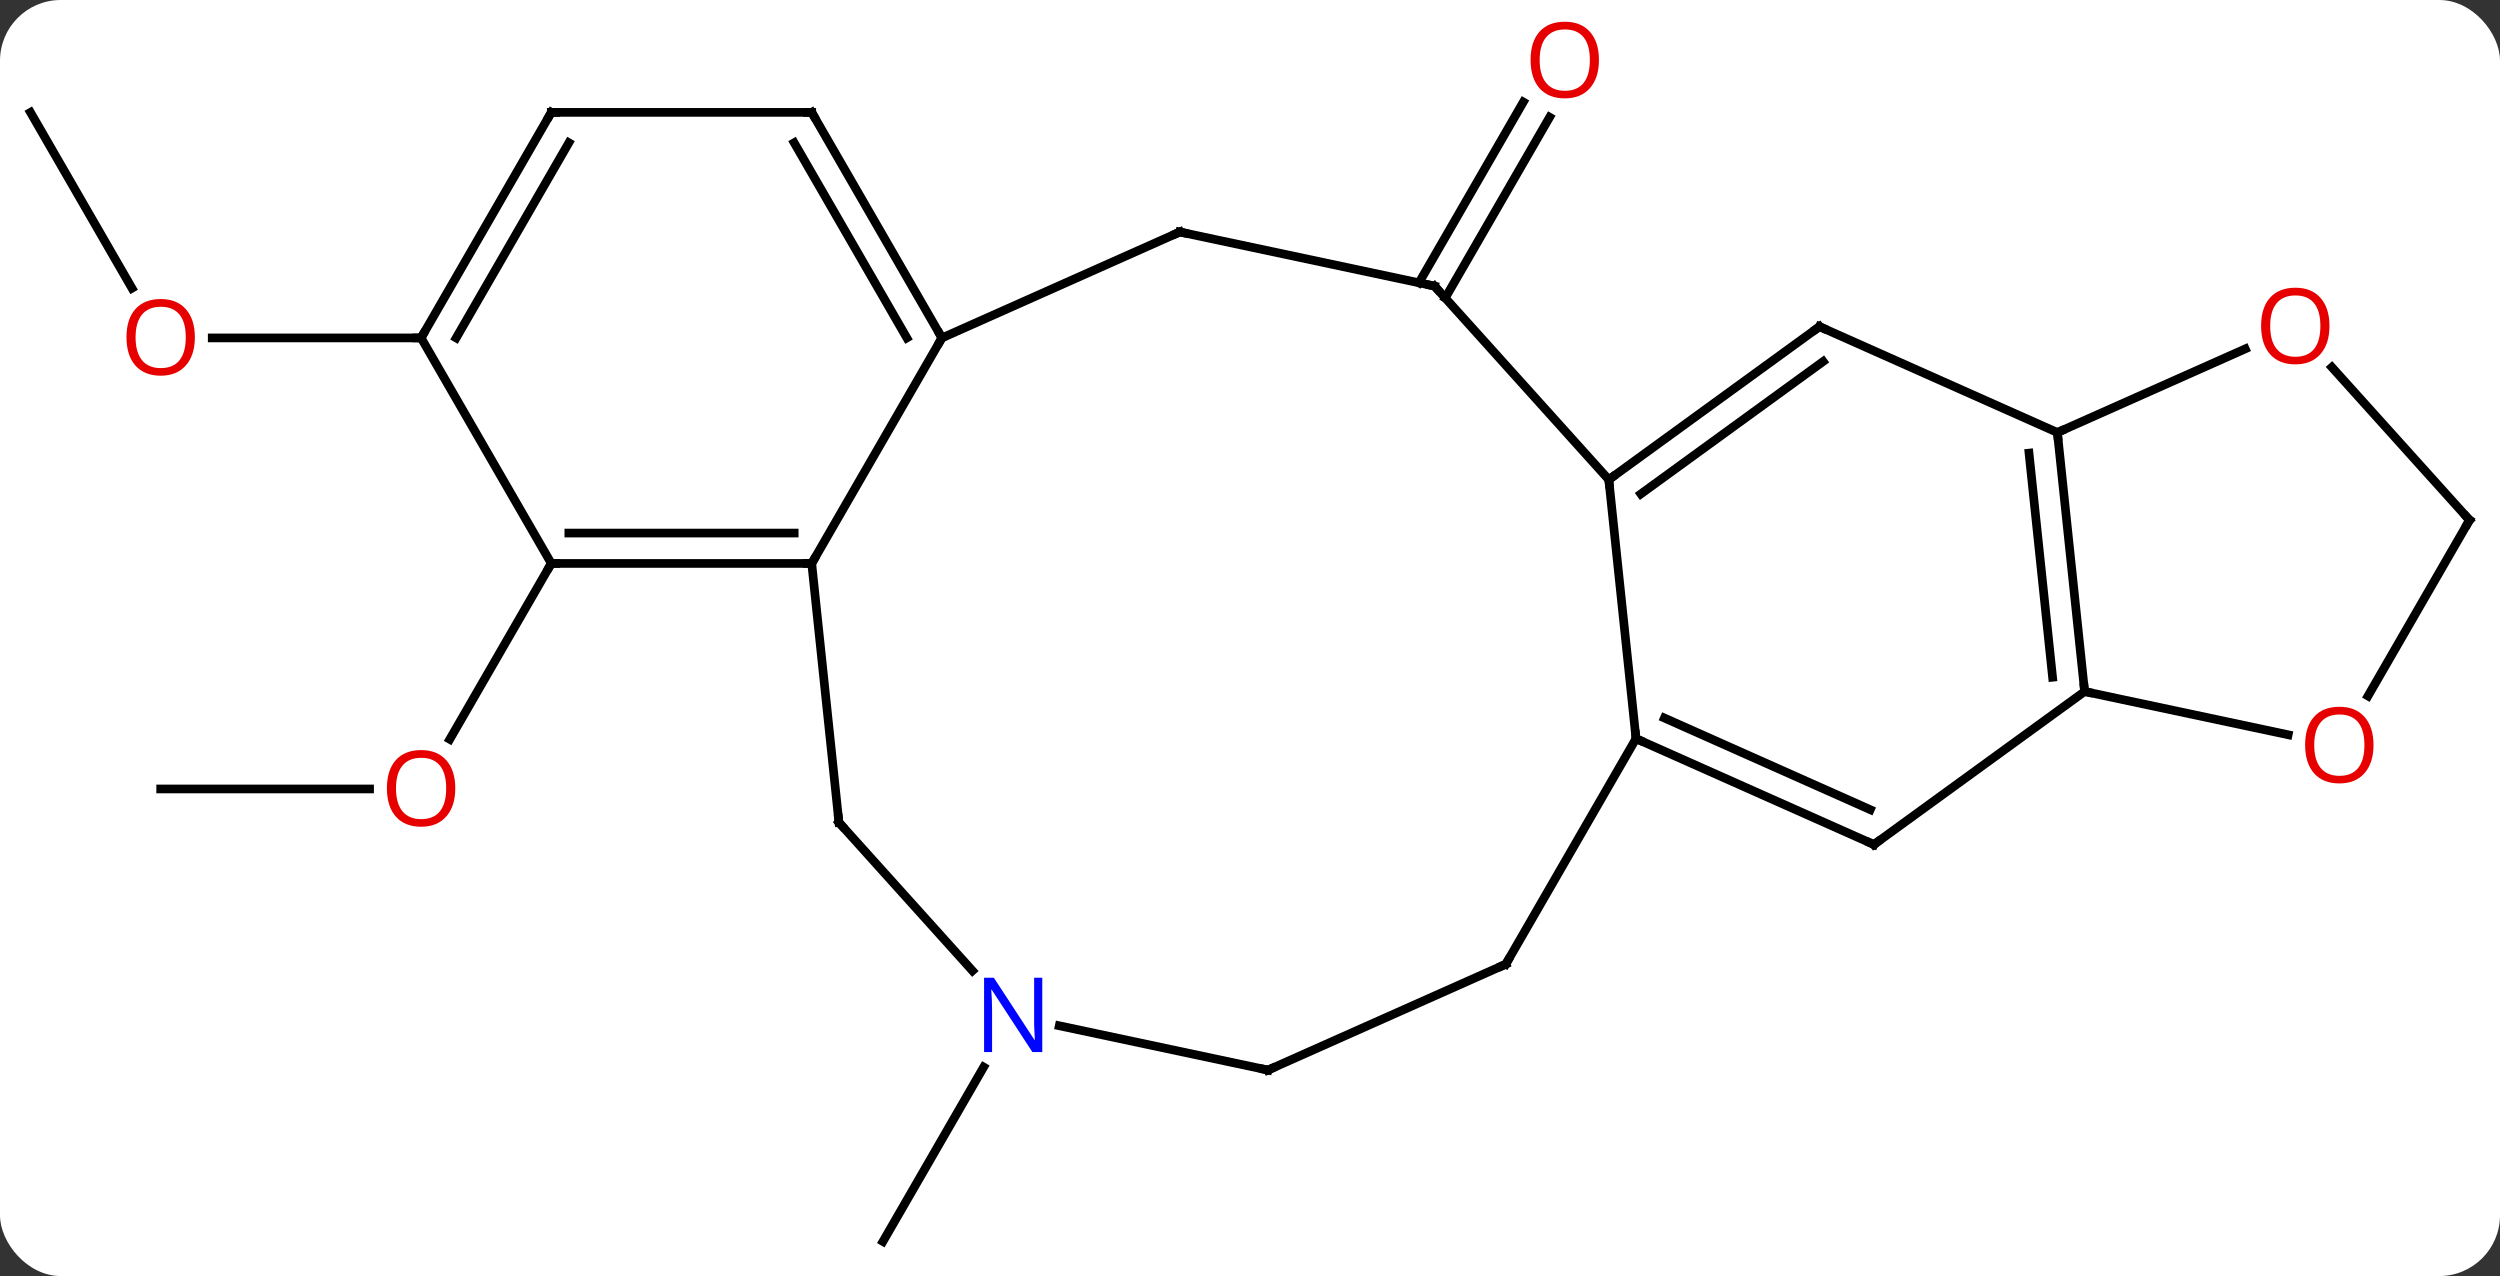 <svg width="288" viewBox="0 0 288 147" style="fill-opacity:1; color-rendering:auto; color-interpolation:auto; text-rendering:auto; stroke:black; stroke-linecap:square; stroke-miterlimit:10; shape-rendering:auto; stroke-opacity:1; fill:black; stroke-dasharray:none; font-weight:normal; stroke-width:1; font-family:'Open Sans'; font-style:normal; stroke-linejoin:miter; font-size:12; stroke-dashoffset:0; image-rendering:auto;" height="147" class="cas-substance-image" xmlns:xlink="http://www.w3.org/1999/xlink" xmlns="http://www.w3.org/2000/svg"><rect x="0" y="0" width="288" height="147" fill="#333333" stroke="none"/><svg class="cas-substance-single-component"><rect y="0" x="0" width="288" stroke="none" ry="7" rx="7" height="147" fill="white" class="cas-substance-group"/><svg y="0" x="0" width="288" viewBox="0 0 288 147" style="fill:black;" height="147" class="cas-substance-single-component-image"><svg><g><g transform="translate(144,75)" style="text-rendering:geometricPrecision; color-rendering:optimizeQuality; color-interpolation:linearRGB; stroke-linecap:butt; image-rendering:optimizeQuality;"><line y2="15.888" y1="15.888" x2="-125.49" x1="-101.427" style="fill:none;"/><line y2="-10.092" y1="10.166" x2="-80.49" x1="-92.186" style="fill:none;"/><line y2="-62.055" y1="-41.8" x2="-140.49" x1="-128.797" style="fill:none;"/><line y2="-36.072" y1="-36.072" x2="-95.49" x1="-119.552" style="fill:none;"/><line y2="47.927" y1="68.019" x2="-30.682" x1="-42.282" style="fill:none;"/><line y2="-42.422" y1="-63.246" x2="19.461" x1="31.485" style="fill:none;"/><line y2="-40.672" y1="-61.496" x2="22.492" x1="34.516" style="fill:none;"/><line y2="-36.072" y1="-10.092" x2="-35.49" x1="-50.49" style="fill:none;"/><line y2="-10.092" y1="-10.092" x2="-80.49" x1="-50.49" style="fill:none;"/><line y2="-13.592" y1="-13.592" x2="-78.469" x1="-52.511" style="fill:none;"/><line y2="19.743" y1="-10.092" x2="-47.355" x1="-50.49" style="fill:none;"/><line y2="-48.276" y1="-36.072" x2="-8.085" x1="-35.49" style="fill:none;"/><line y2="-62.055" y1="-36.072" x2="-50.49" x1="-35.49" style="fill:none;"/><line y2="-58.555" y1="-36.072" x2="-52.511" x1="-39.531" style="fill:none;"/><line y2="-36.072" y1="-10.092" x2="-95.49" x1="-80.49" style="fill:none;"/><line y2="36.83" y1="19.743" x2="-31.972" x1="-47.355" style="fill:none;"/><line y2="-42.039" y1="-48.276" x2="21.261" x1="-8.085" style="fill:none;"/><line y2="-62.055" y1="-62.055" x2="-80.49" x1="-50.49" style="fill:none;"/><line y2="-62.055" y1="-36.072" x2="-80.49" x1="-95.49" style="fill:none;"/><line y2="-58.555" y1="-36.072" x2="-78.469" x1="-91.449" style="fill:none;"/><line y2="48.276" y1="43.167" x2="2.064" x1="-21.974" style="fill:none;"/><line y2="-19.743" y1="-42.039" x2="41.334" x1="21.261" style="fill:none;"/><line y2="36.072" y1="48.276" x2="29.469" x1="2.064" style="fill:none;"/><line y2="10.092" y1="-19.743" x2="44.469" x1="41.334" style="fill:none;"/><line y2="-37.377" y1="-19.743" x2="65.604" x1="41.334" style="fill:none;"/><line y2="-33.358" y1="-18.099" x2="66.026" x1="45.026" style="fill:none;"/><line y2="10.092" y1="36.072" x2="44.469" x1="29.469" style="fill:none;"/><line y2="22.293" y1="10.092" x2="71.877" x1="44.469" style="fill:none;"/><line y2="18.274" y1="7.716" x2="71.454" x1="47.739" style="fill:none;"/><line y2="-25.176" y1="-37.377" x2="93.012" x1="65.604" style="fill:none;"/><line y2="4.662" y1="22.293" x2="96.147" x1="71.877" style="fill:none;"/><line y2="4.662" y1="-25.176" x2="96.147" x1="93.012" style="fill:none;"/><line y2="3.018" y1="-22.801" x2="92.455" x1="89.742" style="fill:none;"/><line y2="-34.81" y1="-25.176" x2="114.652" x1="93.012" style="fill:none;"/><line y2="9.646" y1="4.662" x2="119.596" x1="96.147" style="fill:none;"/><line y2="-15.084" y1="-32.695" x2="140.49" x1="124.633" style="fill:none;"/><line y2="-15.084" y1="5.177" x2="140.49" x1="128.793" style="fill:none;"/></g><g transform="translate(144,75)" style="fill:rgb(230,0,0); text-rendering:geometricPrecision; color-rendering:optimizeQuality; image-rendering:optimizeQuality; font-family:'Open Sans'; stroke:rgb(230,0,0); color-interpolation:linearRGB;"><path style="stroke:none;" d="M-91.552 15.818 Q-91.552 17.88 -92.592 19.06 Q-93.631 20.24 -95.474 20.24 Q-97.365 20.24 -98.396 19.076 Q-99.427 17.911 -99.427 15.802 Q-99.427 13.708 -98.396 12.56 Q-97.365 11.411 -95.474 11.411 Q-93.615 11.411 -92.584 12.583 Q-91.552 13.755 -91.552 15.818 ZM-98.381 15.818 Q-98.381 17.552 -97.638 18.458 Q-96.896 19.365 -95.474 19.365 Q-94.052 19.365 -93.326 18.466 Q-92.599 17.568 -92.599 15.818 Q-92.599 14.083 -93.326 13.193 Q-94.052 12.302 -95.474 12.302 Q-96.896 12.302 -97.638 13.2 Q-98.381 14.099 -98.381 15.818 Z"/><path style="stroke:none;" d="M-121.552 -36.142 Q-121.552 -34.08 -122.592 -32.9 Q-123.631 -31.72 -125.474 -31.72 Q-127.365 -31.72 -128.396 -32.885 Q-129.428 -34.049 -129.428 -36.158 Q-129.428 -38.252 -128.396 -39.4 Q-127.365 -40.549 -125.474 -40.549 Q-123.615 -40.549 -122.584 -39.377 Q-121.552 -38.205 -121.552 -36.142 ZM-128.381 -36.142 Q-128.381 -34.408 -127.638 -33.502 Q-126.896 -32.595 -125.474 -32.595 Q-124.052 -32.595 -123.326 -33.494 Q-122.599 -34.392 -122.599 -36.142 Q-122.599 -37.877 -123.326 -38.767 Q-124.052 -39.658 -125.474 -39.658 Q-126.896 -39.658 -127.638 -38.76 Q-128.381 -37.861 -128.381 -36.142 Z"/><path style="stroke:none;" d="M40.199 -68.089 Q40.199 -66.027 39.159 -64.847 Q38.12 -63.667 36.277 -63.667 Q34.386 -63.667 33.355 -64.832 Q32.324 -65.996 32.324 -68.105 Q32.324 -70.199 33.355 -71.347 Q34.386 -72.496 36.277 -72.496 Q38.136 -72.496 39.167 -71.324 Q40.199 -70.152 40.199 -68.089 ZM33.37 -68.089 Q33.37 -66.355 34.113 -65.449 Q34.855 -64.542 36.277 -64.542 Q37.699 -64.542 38.425 -65.441 Q39.152 -66.339 39.152 -68.089 Q39.152 -69.824 38.425 -70.714 Q37.699 -71.605 36.277 -71.605 Q34.855 -71.605 34.113 -70.707 Q33.37 -69.808 33.37 -68.089 Z"/></g><g transform="translate(144,75)" style="stroke-linecap:butt; text-rendering:geometricPrecision; color-rendering:optimizeQuality; image-rendering:optimizeQuality; font-family:'Open Sans'; color-interpolation:linearRGB; stroke-miterlimit:5;"><path style="fill:none;" d="M-50.99 -10.092 L-50.49 -10.092 L-50.24 -10.525"/><path style="fill:none;" d="M-35.74 -36.505 L-35.49 -36.072 L-35.74 -35.639"/><path style="fill:none;" d="M-79.99 -10.092 L-80.49 -10.092 L-80.74 -9.659"/><path style="fill:none;" d="M-47.407 19.246 L-47.355 19.743 L-47.02 20.115"/><path style="fill:none;" d="M-8.542 -48.073 L-8.085 -48.276 L-7.596 -48.172"/><path style="fill:none;" d="M-50.24 -61.622 L-50.49 -62.055 L-50.99 -62.055"/><path style="fill:none;" d="M-95.24 -36.505 L-95.49 -36.072 L-95.99 -36.072"/><path style="fill:rgb(0,5,255); stroke:none;" d="M-23.93 46.195 L-25.071 46.195 L-29.759 39.008 L-29.805 39.008 Q-29.712 40.273 -29.712 41.32 L-29.712 46.195 L-30.634 46.195 L-30.634 37.633 L-29.509 37.633 L-24.837 44.789 L-24.79 44.789 Q-24.79 44.633 -24.837 43.773 Q-24.884 42.914 -24.868 42.539 L-24.868 37.633 L-23.93 37.633 L-23.93 46.195 Z"/><path style="fill:none;" d="M20.772 -42.143 L21.261 -42.039 L21.596 -41.667"/><path style="fill:none;" d="M-79.99 -62.055 L-80.49 -62.055 L-80.74 -61.622"/><path style="fill:none;" d="M1.575 48.172 L2.064 48.276 L2.521 48.073"/><path style="fill:none;" d="M41.739 -20.037 L41.334 -19.743 L41.386 -19.246"/><path style="fill:none;" d="M29.012 36.275 L29.469 36.072 L29.719 35.639"/><path style="fill:none;" d="M44.926 10.295 L44.469 10.092 L44.417 9.595"/><path style="fill:none;" d="M65.2 -37.083 L65.604 -37.377 L66.061 -37.174"/><path style="fill:none;" d="M71.42 22.09 L71.877 22.293 L72.281 21.999"/><path style="fill:none;" d="M93.064 -24.679 L93.012 -25.176 L93.469 -25.379"/><path style="fill:none;" d="M96.095 4.165 L96.147 4.662 L96.636 4.766"/><path style="fill:rgb(230,0,0); stroke:none;" d="M124.355 -37.447 Q124.355 -35.385 123.315 -34.205 Q122.276 -33.025 120.433 -33.025 Q118.542 -33.025 117.511 -34.19 Q116.48 -35.354 116.48 -37.463 Q116.48 -39.557 117.511 -40.705 Q118.542 -41.854 120.433 -41.854 Q122.292 -41.854 123.323 -40.682 Q124.355 -39.51 124.355 -37.447 ZM117.526 -37.447 Q117.526 -35.713 118.269 -34.807 Q119.011 -33.9 120.433 -33.9 Q121.855 -33.9 122.581 -34.799 Q123.308 -35.697 123.308 -37.447 Q123.308 -39.182 122.581 -40.072 Q121.855 -40.963 120.433 -40.963 Q119.011 -40.963 118.269 -40.065 Q117.526 -39.166 117.526 -37.447 Z"/><path style="fill:rgb(230,0,0); stroke:none;" d="M129.428 10.829 Q129.428 12.891 128.388 14.071 Q127.349 15.251 125.506 15.251 Q123.615 15.251 122.584 14.086 Q121.552 12.922 121.552 10.813 Q121.552 8.719 122.584 7.571 Q123.615 6.422 125.506 6.422 Q127.365 6.422 128.396 7.594 Q129.428 8.766 129.428 10.829 ZM122.599 10.829 Q122.599 12.563 123.342 13.469 Q124.084 14.376 125.506 14.376 Q126.927 14.376 127.654 13.477 Q128.381 12.579 128.381 10.829 Q128.381 9.094 127.654 8.204 Q126.927 7.313 125.506 7.313 Q124.084 7.313 123.342 8.211 Q122.599 9.11 122.599 10.829 Z"/><path style="fill:none;" d="M140.155 -15.456 L140.49 -15.084 L140.24 -14.651"/></g></g></svg></svg></svg></svg>